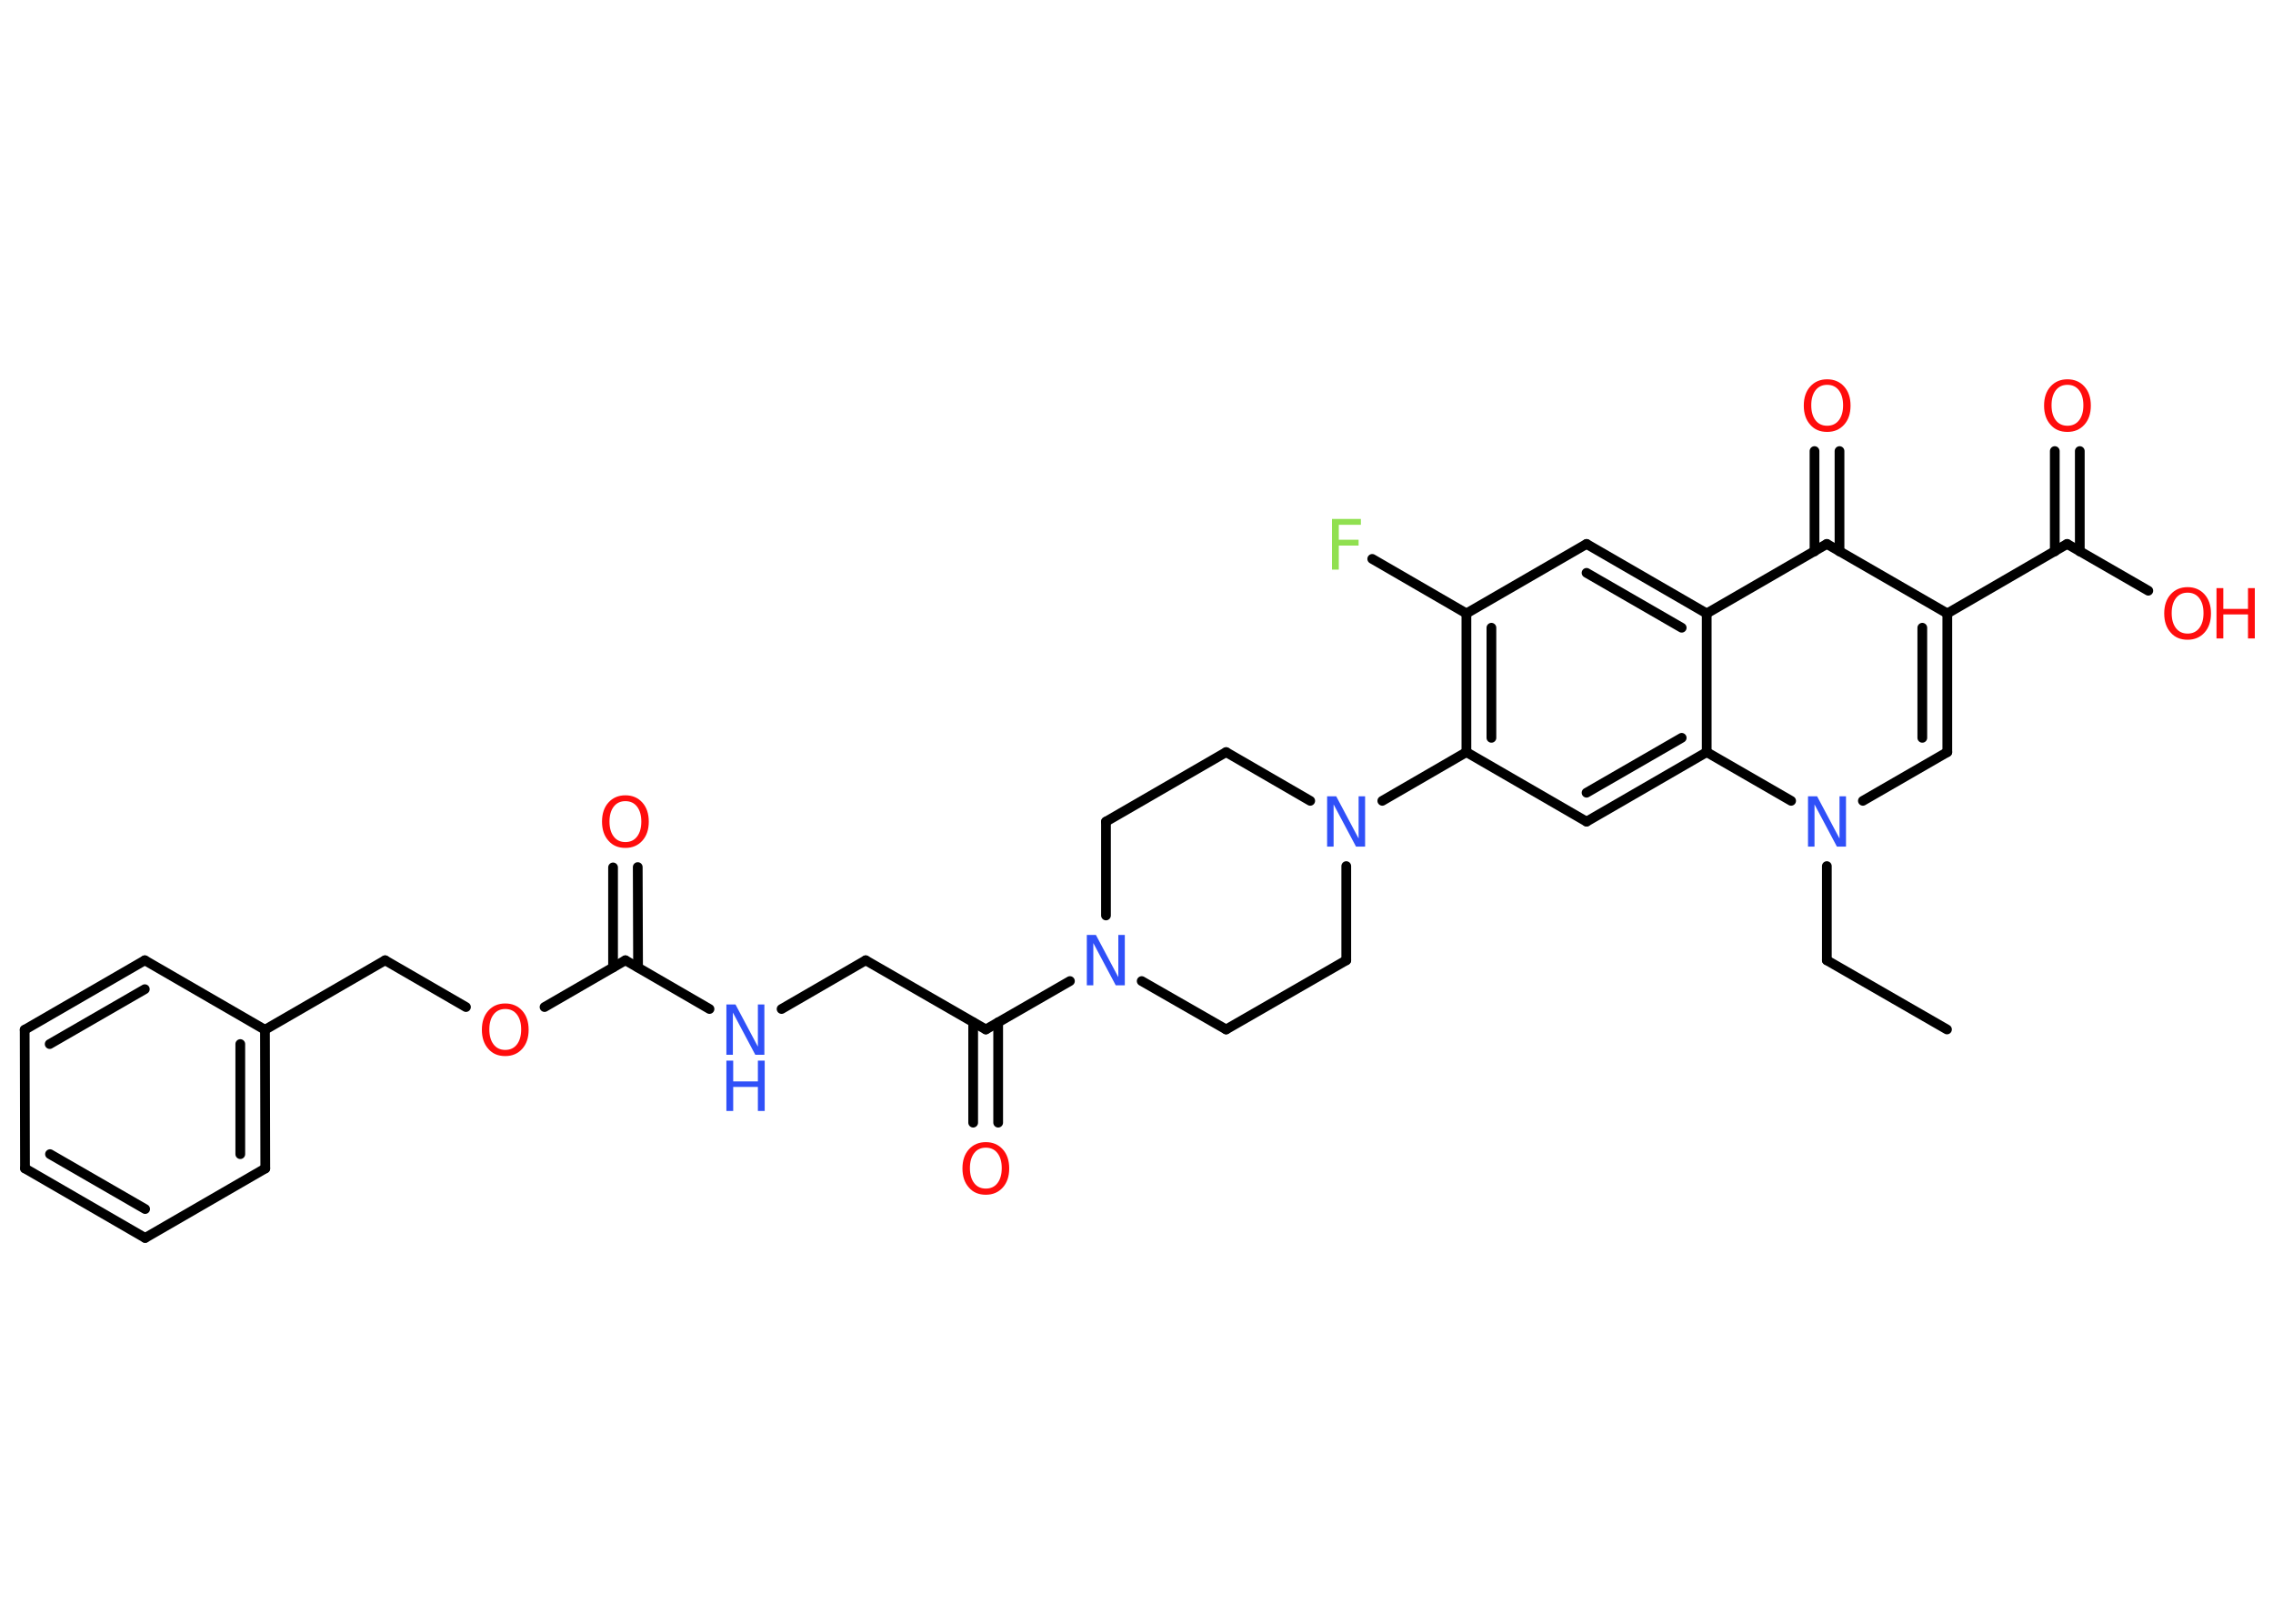 <?xml version='1.0' encoding='UTF-8'?>
<!DOCTYPE svg PUBLIC "-//W3C//DTD SVG 1.1//EN" "http://www.w3.org/Graphics/SVG/1.1/DTD/svg11.dtd">
<svg version='1.2' xmlns='http://www.w3.org/2000/svg' xmlns:xlink='http://www.w3.org/1999/xlink' width='70.0mm' height='50.0mm' viewBox='0 0 70.0 50.0'>
  <desc>Generated by the Chemistry Development Kit (http://github.com/cdk)</desc>
  <g stroke-linecap='round' stroke-linejoin='round' stroke='#000000' stroke-width='.3' fill='#FF0D0D'>
    <rect x='.0' y='.0' width='70.0' height='50.0' fill='#FFFFFF' stroke='none'/>
    <g id='mol1' class='mol'>
      <line id='mol1bnd1' class='bond' x1='59.96' y1='31.7' x2='56.26' y2='29.57'/>
      <line id='mol1bnd2' class='bond' x1='56.26' y1='29.57' x2='56.26' y2='26.67'/>
      <line id='mol1bnd3' class='bond' x1='57.37' y1='24.66' x2='59.97' y2='23.16'/>
      <g id='mol1bnd4' class='bond'>
        <line x1='59.97' y1='23.16' x2='59.97' y2='18.89'/>
        <line x1='59.2' y1='22.72' x2='59.2' y2='19.33'/>
      </g>
      <line id='mol1bnd5' class='bond' x1='59.97' y1='18.89' x2='63.66' y2='16.75'/>
      <g id='mol1bnd6' class='bond'>
        <line x1='63.28' y1='16.98' x2='63.28' y2='13.89'/>
        <line x1='64.05' y1='16.98' x2='64.05' y2='13.89'/>
      </g>
      <line id='mol1bnd7' class='bond' x1='63.66' y1='16.75' x2='66.16' y2='18.19'/>
      <line id='mol1bnd8' class='bond' x1='59.97' y1='18.89' x2='56.26' y2='16.75'/>
      <g id='mol1bnd9' class='bond'>
        <line x1='55.88' y1='16.98' x2='55.88' y2='13.89'/>
        <line x1='56.65' y1='16.98' x2='56.65' y2='13.89'/>
      </g>
      <line id='mol1bnd10' class='bond' x1='56.26' y1='16.75' x2='52.56' y2='18.89'/>
      <g id='mol1bnd11' class='bond'>
        <line x1='52.56' y1='18.89' x2='48.86' y2='16.75'/>
        <line x1='51.79' y1='19.33' x2='48.86' y2='17.64'/>
      </g>
      <line id='mol1bnd12' class='bond' x1='48.86' y1='16.75' x2='45.16' y2='18.89'/>
      <line id='mol1bnd13' class='bond' x1='45.16' y1='18.89' x2='42.26' y2='17.21'/>
      <g id='mol1bnd14' class='bond'>
        <line x1='45.16' y1='18.89' x2='45.16' y2='23.16'/>
        <line x1='45.93' y1='19.33' x2='45.93' y2='22.72'/>
      </g>
      <line id='mol1bnd15' class='bond' x1='45.16' y1='23.16' x2='42.57' y2='24.66'/>
      <line id='mol1bnd16' class='bond' x1='40.35' y1='24.66' x2='37.76' y2='23.16'/>
      <line id='mol1bnd17' class='bond' x1='37.76' y1='23.16' x2='34.06' y2='25.3'/>
      <line id='mol1bnd18' class='bond' x1='34.06' y1='25.3' x2='34.06' y2='28.19'/>
      <line id='mol1bnd19' class='bond' x1='32.95' y1='30.21' x2='30.36' y2='31.7'/>
      <g id='mol1bnd20' class='bond'>
        <line x1='30.74' y1='31.48' x2='30.74' y2='34.57'/>
        <line x1='29.97' y1='31.48' x2='29.97' y2='34.57'/>
      </g>
      <line id='mol1bnd21' class='bond' x1='30.36' y1='31.7' x2='26.66' y2='29.57'/>
      <line id='mol1bnd22' class='bond' x1='26.66' y1='29.57' x2='24.07' y2='31.07'/>
      <line id='mol1bnd23' class='bond' x1='21.85' y1='31.07' x2='19.26' y2='29.57'/>
      <g id='mol1bnd24' class='bond'>
        <line x1='18.88' y1='29.79' x2='18.88' y2='26.71'/>
        <line x1='19.65' y1='29.79' x2='19.64' y2='26.7'/>
      </g>
      <line id='mol1bnd25' class='bond' x1='19.26' y1='29.57' x2='16.77' y2='31.01'/>
      <line id='mol1bnd26' class='bond' x1='14.35' y1='31.01' x2='11.86' y2='29.57'/>
      <line id='mol1bnd27' class='bond' x1='11.86' y1='29.57' x2='8.16' y2='31.71'/>
      <g id='mol1bnd28' class='bond'>
        <line x1='8.17' y1='35.98' x2='8.16' y2='31.71'/>
        <line x1='7.4' y1='35.54' x2='7.4' y2='32.15'/>
      </g>
      <line id='mol1bnd29' class='bond' x1='8.17' y1='35.98' x2='4.47' y2='38.12'/>
      <g id='mol1bnd30' class='bond'>
        <line x1='.77' y1='35.98' x2='4.47' y2='38.12'/>
        <line x1='1.54' y1='35.54' x2='4.47' y2='37.23'/>
      </g>
      <line id='mol1bnd31' class='bond' x1='.77' y1='35.98' x2='.76' y2='31.71'/>
      <g id='mol1bnd32' class='bond'>
        <line x1='4.46' y1='29.57' x2='.76' y2='31.71'/>
        <line x1='4.46' y1='30.46' x2='1.53' y2='32.15'/>
      </g>
      <line id='mol1bnd33' class='bond' x1='8.16' y1='31.71' x2='4.46' y2='29.57'/>
      <line id='mol1bnd34' class='bond' x1='35.16' y1='30.21' x2='37.76' y2='31.7'/>
      <line id='mol1bnd35' class='bond' x1='37.76' y1='31.7' x2='41.46' y2='29.57'/>
      <line id='mol1bnd36' class='bond' x1='41.46' y1='26.67' x2='41.46' y2='29.57'/>
      <line id='mol1bnd37' class='bond' x1='45.16' y1='23.16' x2='48.86' y2='25.3'/>
      <g id='mol1bnd38' class='bond'>
        <line x1='48.86' y1='25.3' x2='52.56' y2='23.16'/>
        <line x1='48.86' y1='24.41' x2='51.79' y2='22.72'/>
      </g>
      <line id='mol1bnd39' class='bond' x1='52.56' y1='18.89' x2='52.56' y2='23.16'/>
      <line id='mol1bnd40' class='bond' x1='55.16' y1='24.66' x2='52.56' y2='23.16'/>
      <path id='mol1atm3' class='atom' d='M55.68 24.52h.28l.69 1.3v-1.3h.2v1.55h-.28l-.69 -1.3v1.3h-.2v-1.55z' stroke='none' fill='#3050F8'/>
      <path id='mol1atm7' class='atom' d='M63.67 11.85q-.23 .0 -.36 .17q-.13 .17 -.13 .46q.0 .29 .13 .46q.13 .17 .36 .17q.23 .0 .36 -.17q.13 -.17 .13 -.46q.0 -.29 -.13 -.46q-.13 -.17 -.36 -.17zM63.67 11.68q.32 .0 .52 .22q.2 .22 .2 .59q.0 .37 -.2 .59q-.2 .22 -.52 .22q-.33 .0 -.52 -.22q-.2 -.22 -.2 -.59q.0 -.37 .2 -.59q.2 -.22 .52 -.22z' stroke='none'/>
      <g id='mol1atm8' class='atom'>
        <path d='M67.37 18.25q-.23 .0 -.36 .17q-.13 .17 -.13 .46q.0 .29 .13 .46q.13 .17 .36 .17q.23 .0 .36 -.17q.13 -.17 .13 -.46q.0 -.29 -.13 -.46q-.13 -.17 -.36 -.17zM67.37 18.08q.32 .0 .52 .22q.2 .22 .2 .59q.0 .37 -.2 .59q-.2 .22 -.52 .22q-.33 .0 -.52 -.22q-.2 -.22 -.2 -.59q.0 -.37 .2 -.59q.2 -.22 .52 -.22z' stroke='none'/>
        <path d='M68.26 18.11h.21v.64h.76v-.64h.21v1.55h-.21v-.74h-.76v.74h-.21v-1.55z' stroke='none'/>
      </g>
      <path id='mol1atm10' class='atom' d='M56.27 11.85q-.23 .0 -.36 .17q-.13 .17 -.13 .46q.0 .29 .13 .46q.13 .17 .36 .17q.23 .0 .36 -.17q.13 -.17 .13 -.46q.0 -.29 -.13 -.46q-.13 -.17 -.36 -.17zM56.27 11.68q.32 .0 .52 .22q.2 .22 .2 .59q.0 .37 -.2 .59q-.2 .22 -.52 .22q-.33 .0 -.52 -.22q-.2 -.22 -.2 -.59q.0 -.37 .2 -.59q.2 -.22 .52 -.22z' stroke='none'/>
      <path id='mol1atm14' class='atom' d='M41.02 15.98h.89v.18h-.68v.46h.61v.18h-.61v.74h-.21v-1.55z' stroke='none' fill='#90E050'/>
      <path id='mol1atm16' class='atom' d='M40.87 24.52h.28l.69 1.3v-1.3h.2v1.55h-.28l-.69 -1.3v1.3h-.2v-1.55z' stroke='none' fill='#3050F8'/>
      <path id='mol1atm19' class='atom' d='M33.47 28.79h.28l.69 1.3v-1.3h.2v1.55h-.28l-.69 -1.3v1.3h-.2v-1.55z' stroke='none' fill='#3050F8'/>
      <path id='mol1atm21' class='atom' d='M30.36 35.34q-.23 .0 -.36 .17q-.13 .17 -.13 .46q.0 .29 .13 .46q.13 .17 .36 .17q.23 .0 .36 -.17q.13 -.17 .13 -.46q.0 -.29 -.13 -.46q-.13 -.17 -.36 -.17zM30.36 35.17q.32 .0 .52 .22q.2 .22 .2 .59q.0 .37 -.2 .59q-.2 .22 -.52 .22q-.33 .0 -.52 -.22q-.2 -.22 -.2 -.59q.0 -.37 .2 -.59q.2 -.22 .52 -.22z' stroke='none'/>
      <g id='mol1atm23' class='atom'>
        <path d='M22.37 30.93h.28l.69 1.3v-1.3h.2v1.55h-.28l-.69 -1.3v1.3h-.2v-1.55z' stroke='none' fill='#3050F8'/>
        <path d='M22.37 32.66h.21v.64h.76v-.64h.21v1.55h-.21v-.74h-.76v.74h-.21v-1.55z' stroke='none' fill='#3050F8'/>
      </g>
      <path id='mol1atm25' class='atom' d='M19.26 24.67q-.23 .0 -.36 .17q-.13 .17 -.13 .46q.0 .29 .13 .46q.13 .17 .36 .17q.23 .0 .36 -.17q.13 -.17 .13 -.46q.0 -.29 -.13 -.46q-.13 -.17 -.36 -.17zM19.26 24.49q.32 .0 .52 .22q.2 .22 .2 .59q.0 .37 -.2 .59q-.2 .22 -.52 .22q-.33 .0 -.52 -.22q-.2 -.22 -.2 -.59q.0 -.37 .2 -.59q.2 -.22 .52 -.22z' stroke='none'/>
      <path id='mol1atm26' class='atom' d='M15.56 31.07q-.23 .0 -.36 .17q-.13 .17 -.13 .46q.0 .29 .13 .46q.13 .17 .36 .17q.23 .0 .36 -.17q.13 -.17 .13 -.46q.0 -.29 -.13 -.46q-.13 -.17 -.36 -.17zM15.56 30.9q.32 .0 .52 .22q.2 .22 .2 .59q.0 .37 -.2 .59q-.2 .22 -.52 .22q-.33 .0 -.52 -.22q-.2 -.22 -.2 -.59q.0 -.37 .2 -.59q.2 -.22 .52 -.22z' stroke='none'/>
    </g>
  </g>
</svg>
